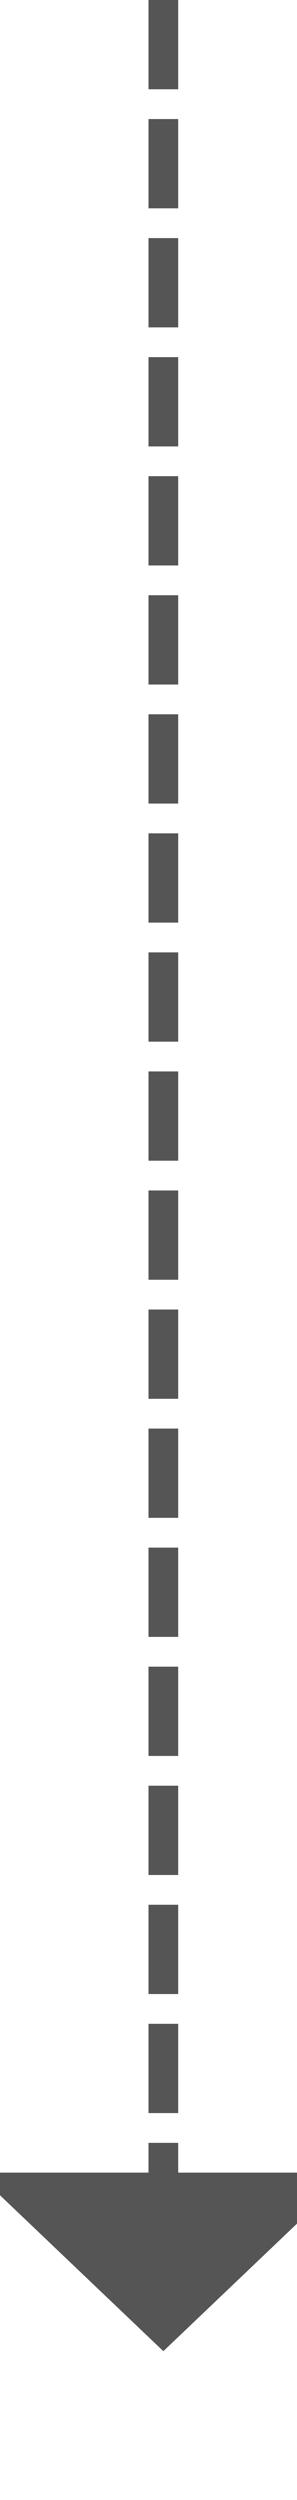﻿<?xml version="1.0" encoding="utf-8"?>
<svg version="1.1" xmlns:xlink="http://www.w3.org/1999/xlink" width="10px" height="84px" preserveAspectRatio="xMidYMin meet" viewBox="446 1251  8 84" xmlns="http://www.w3.org/2000/svg">
  <path d="M 450.5 1251  L 450.5 1325  " stroke-width="1" stroke-dasharray="3,1" stroke="#555555" fill="none" />
  <path d="M 444.2 1324  L 450.5 1330  L 456.8 1324  L 444.2 1324  Z " fill-rule="nonzero" fill="#555555" stroke="none" />
</svg>